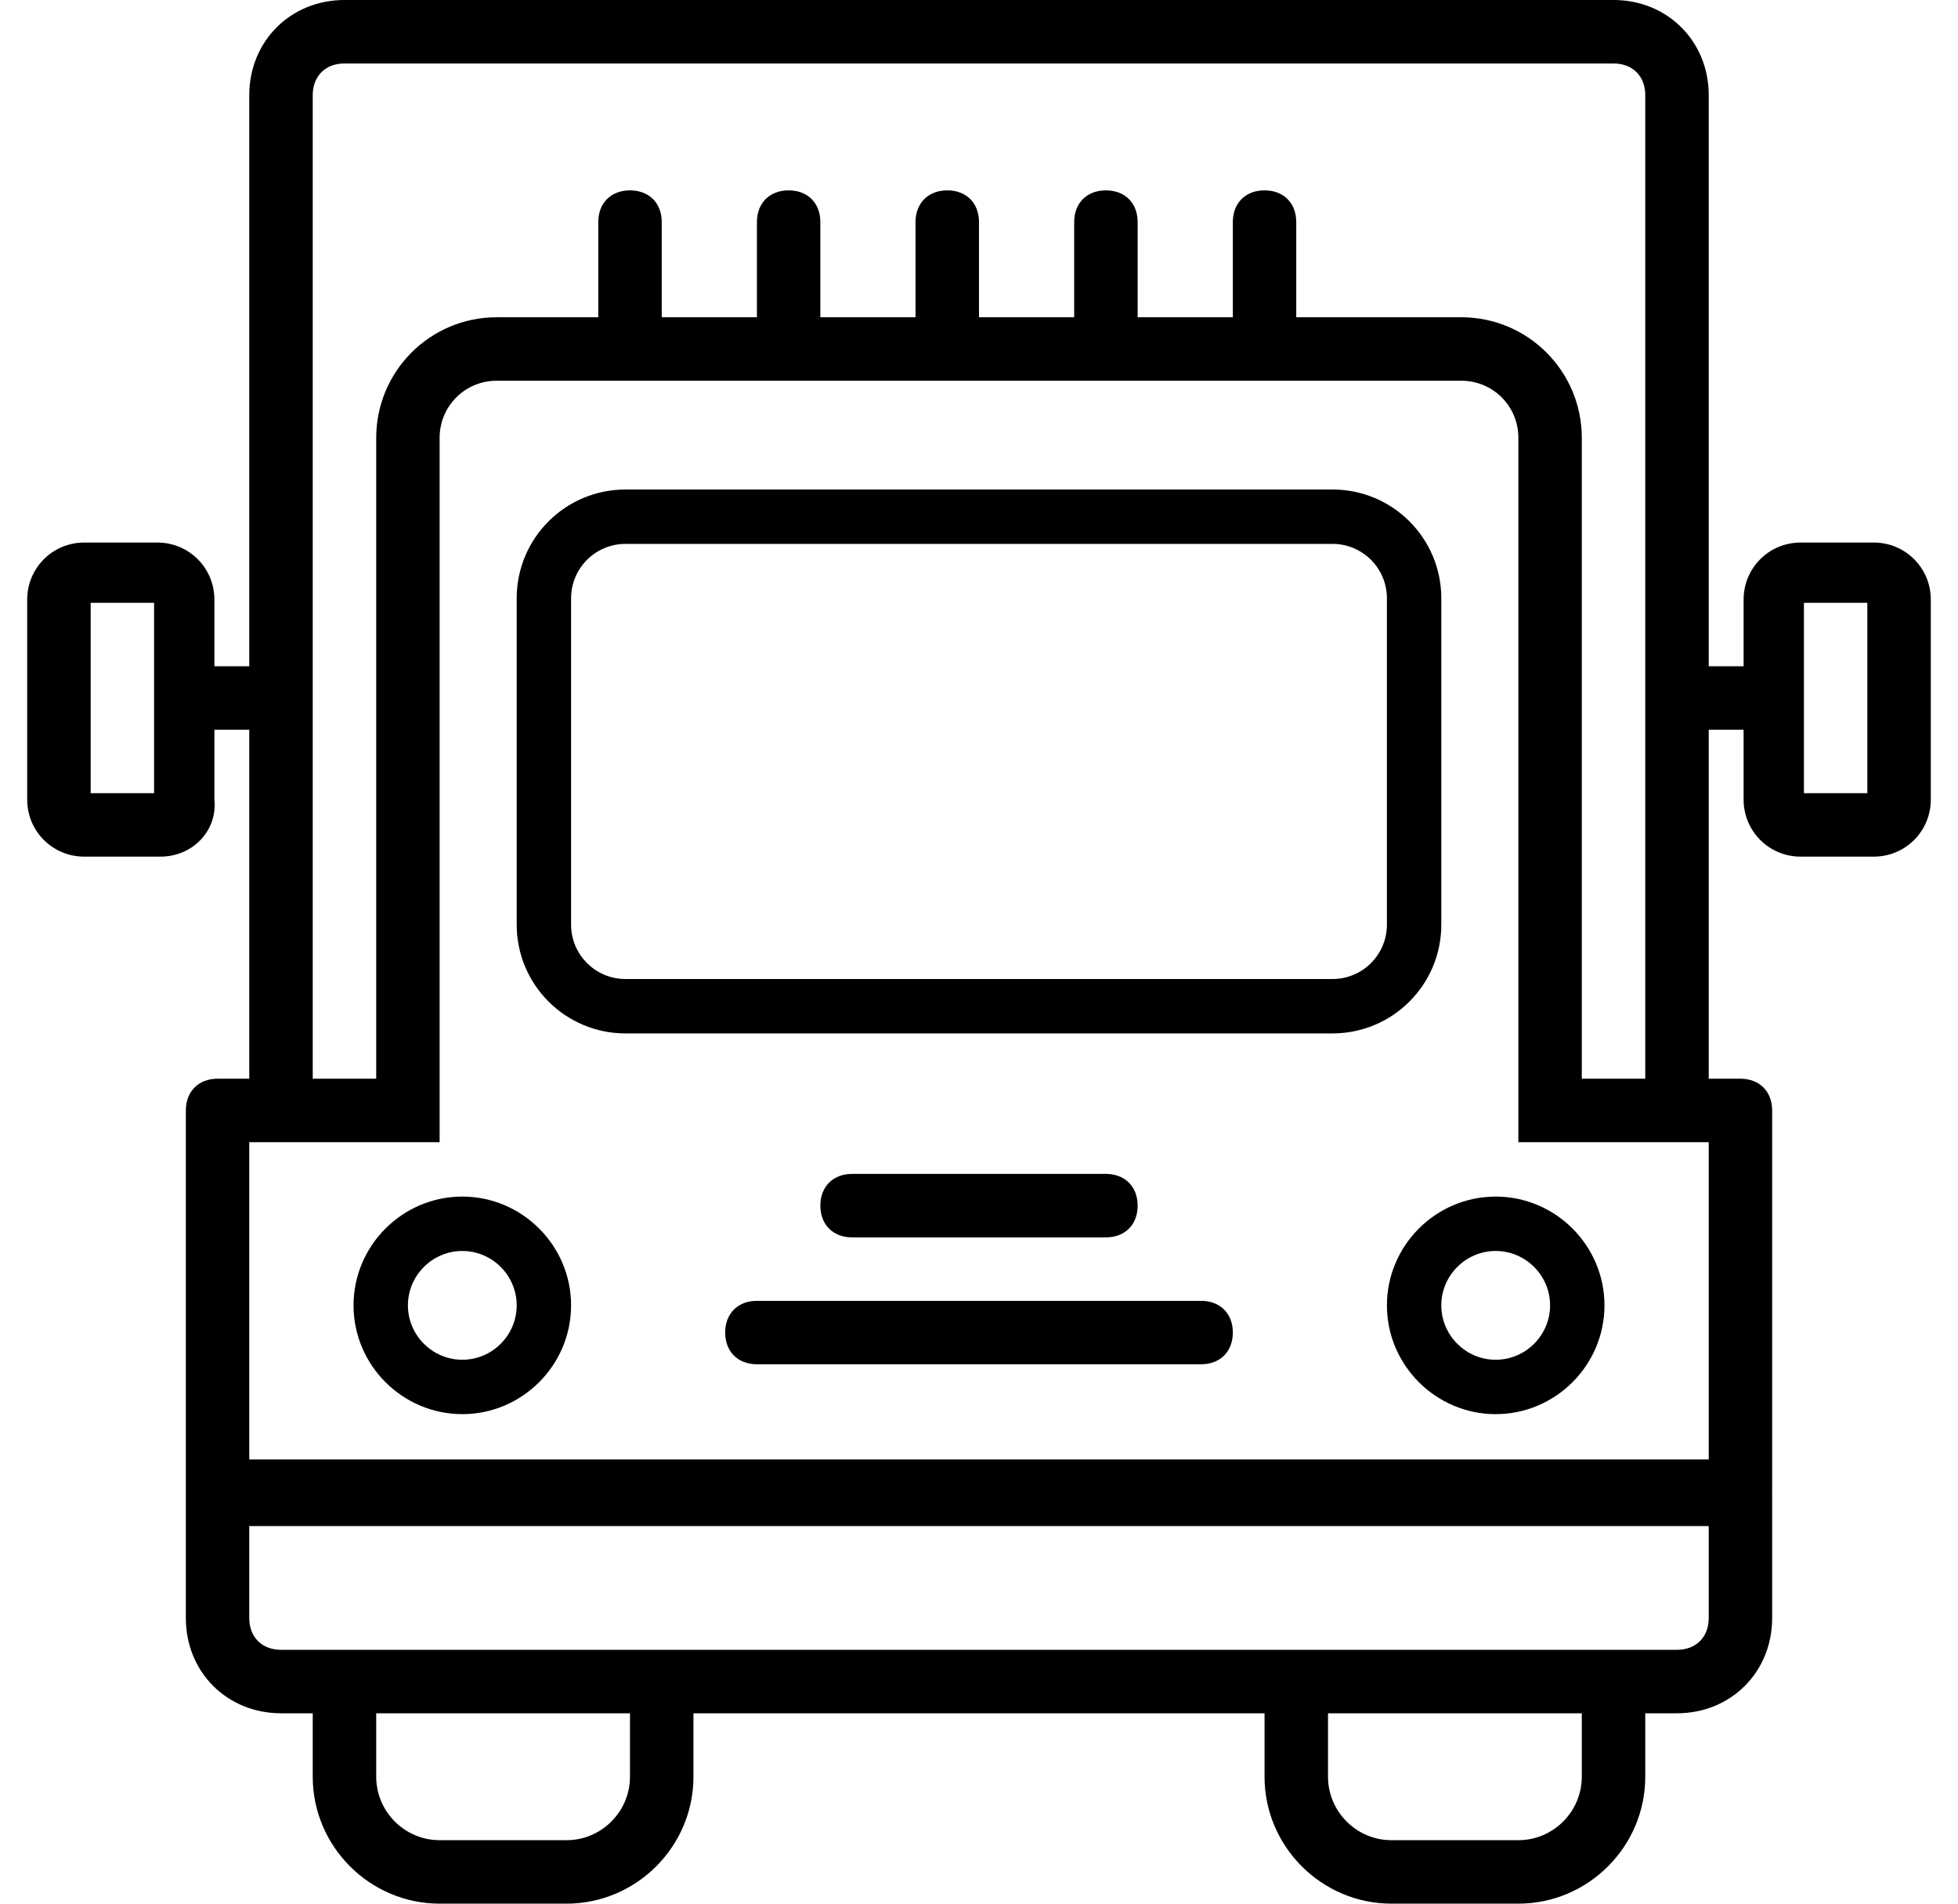 <svg width="36" height="35" viewBox="0 0 36 35" fill="inherit" stroke="none" xmlns="http://www.w3.org/2000/svg">
<path d="M20.917 22.167C20.917 22.517 20.683 22.75 20.333 22.75H15.667C15.317 22.75 15.083 22.517 15.083 22.167C15.083 21.817 15.317 21.583 15.667 21.583H20.333C20.683 21.583 20.917 21.817 20.917 22.167Z" fill="inherit" stroke="transparent"/>
<path d="M22.083 23.917H13.917C13.567 23.917 13.333 24.15 13.333 24.5C13.333 24.85 13.567 25.083 13.917 25.083H22.083C22.433 25.083 22.667 24.85 22.667 24.5C22.667 24.15 22.433 23.917 22.083 23.917Z" fill="inherit" stroke="transparent"/>
<path fill-rule="evenodd" clip-rule="evenodd" d="M9.5 11C9.5 9.895 10.395 9 11.5 9H24.5C25.605 9 26.5 9.895 26.5 11V17C26.5 18.105 25.605 19 24.5 19H11.5C10.395 19 9.5 18.105 9.5 17V11ZM11.5 10H24.5C25.052 10 25.5 10.448 25.5 11V17C25.5 17.552 25.052 18 24.5 18H11.5C10.948 18 10.5 17.552 10.5 17V11C10.5 10.448 10.948 10 11.5 10Z" fill="inherit" stroke="transparent"/>
<path fill-rule="evenodd" clip-rule="evenodd" d="M10.5 24C10.5 22.9 9.6 22 8.5 22C7.4 22 6.5 22.9 6.5 24C6.5 25.1 7.4 26 8.5 26C9.6 26 10.5 25.1 10.5 24ZM8.5 25C7.95 25 7.5 24.55 7.5 24C7.5 23.45 7.95 23 8.5 23C9.05 23 9.5 23.45 9.5 24C9.5 24.55 9.05 25 8.5 25Z" fill="inherit" stroke="transparent"/>
<path fill-rule="evenodd" clip-rule="evenodd" d="M27.5 22C28.6 22 29.5 22.9 29.5 24C29.5 25.1 28.6 26 27.5 26C26.4 26 25.5 25.1 25.5 24C25.5 22.9 26.4 22 27.5 22ZM26.5 24C26.5 24.55 26.95 25 27.5 25C28.05 25 28.5 24.55 28.5 24C28.5 23.45 28.05 23 27.5 23C26.95 23 26.5 23.45 26.5 24Z" fill="inherit" stroke="transparent"/>
<path fill-rule="evenodd" clip-rule="evenodd" d="M33.108 9.975H34.45C35.033 9.975 35.5 10.442 35.5 11.025V14.7C35.5 15.283 35.033 15.75 34.45 15.75H33.108C32.525 15.75 32.058 15.283 32.058 14.7V13.417H31.417V19.833H32C32.35 19.833 32.583 20.067 32.583 20.417V27.417C32.583 27.423 32.583 27.429 32.583 27.435L32.582 27.446C32.582 27.456 32.583 27.465 32.583 27.475V29.75C32.583 30.742 31.825 31.5 30.833 31.5H30.25V32.667C30.25 33.95 29.2 35 27.917 35H25.583C24.3 35 23.25 33.95 23.25 32.667V31.5H12.75V32.667C12.75 33.95 11.7 35 10.417 35H8.083C6.8 35 5.75 33.95 5.75 32.667V31.5H5.167C4.175 31.5 3.417 30.742 3.417 29.75V27.475C3.417 27.469 3.417 27.463 3.417 27.457L3.418 27.446L3.417 27.435C3.417 27.429 3.417 27.423 3.417 27.417V20.417C3.417 20.067 3.65 19.833 4 19.833H4.583V13.417H3.942V14.7C4 15.283 3.533 15.75 2.95 15.75H1.55C0.967 15.75 0.5 15.283 0.5 14.7V11.025C0.5 10.442 0.967 9.975 1.55 9.975H2.892C3.475 9.975 3.942 10.442 3.942 11.025V12.25H4.583V1.75C4.583 0.758 5.342 0 6.333 0H29.667C30.658 0 31.417 0.758 31.417 1.75V12.25H32.058V11.025C32.058 10.442 32.525 9.975 33.108 9.975ZM1.667 14.583H2.833L2.833 11.083H1.667V14.583ZM10.417 33.833C11.058 33.833 11.583 33.308 11.583 32.667V31.5H6.917V32.667C6.917 33.308 7.442 33.833 8.083 33.833H10.417ZM27.917 33.833C28.558 33.833 29.083 33.308 29.083 32.667V31.5H24.417V32.667C24.417 33.308 24.942 33.833 25.583 33.833H27.917ZM30.833 30.333C31.183 30.333 31.417 30.1 31.417 29.75V28.058H4.583V29.75C4.583 30.1 4.817 30.333 5.167 30.333H30.833ZM4.583 26.833H31.417L31.417 21H27.917V8.05C27.917 7.467 27.45 7 26.867 7H9.133C8.55 7 8.083 7.467 8.083 8.05V21H4.583V26.833ZM29.083 8.05V19.833H30.25V1.75C30.25 1.4 30.017 1.167 29.667 1.167H6.333C5.983 1.167 5.75 1.4 5.75 1.75V19.833H6.917V8.05C6.917 6.825 7.908 5.833 9.133 5.833H11V4.083C11 3.733 11.233 3.5 11.583 3.5C11.933 3.5 12.167 3.733 12.167 4.083V5.833H13.917V4.083C13.917 3.733 14.15 3.5 14.5 3.5C14.85 3.5 15.083 3.733 15.083 4.083V5.833H16.833V4.083C16.833 3.733 17.067 3.5 17.417 3.5C17.767 3.5 18 3.733 18 4.083V5.833H19.75V4.083C19.75 3.733 19.983 3.5 20.333 3.5C20.683 3.5 20.917 3.733 20.917 4.083V5.833H22.667V4.083C22.667 3.733 22.9 3.5 23.25 3.5C23.6 3.5 23.833 3.733 23.833 4.083V5.833H26.867C28.092 5.833 29.083 6.825 29.083 8.05ZM33.167 14.583H34.333V11.083H33.167V14.583Z" fill="inherit" stroke="transparent"/>
</svg>
